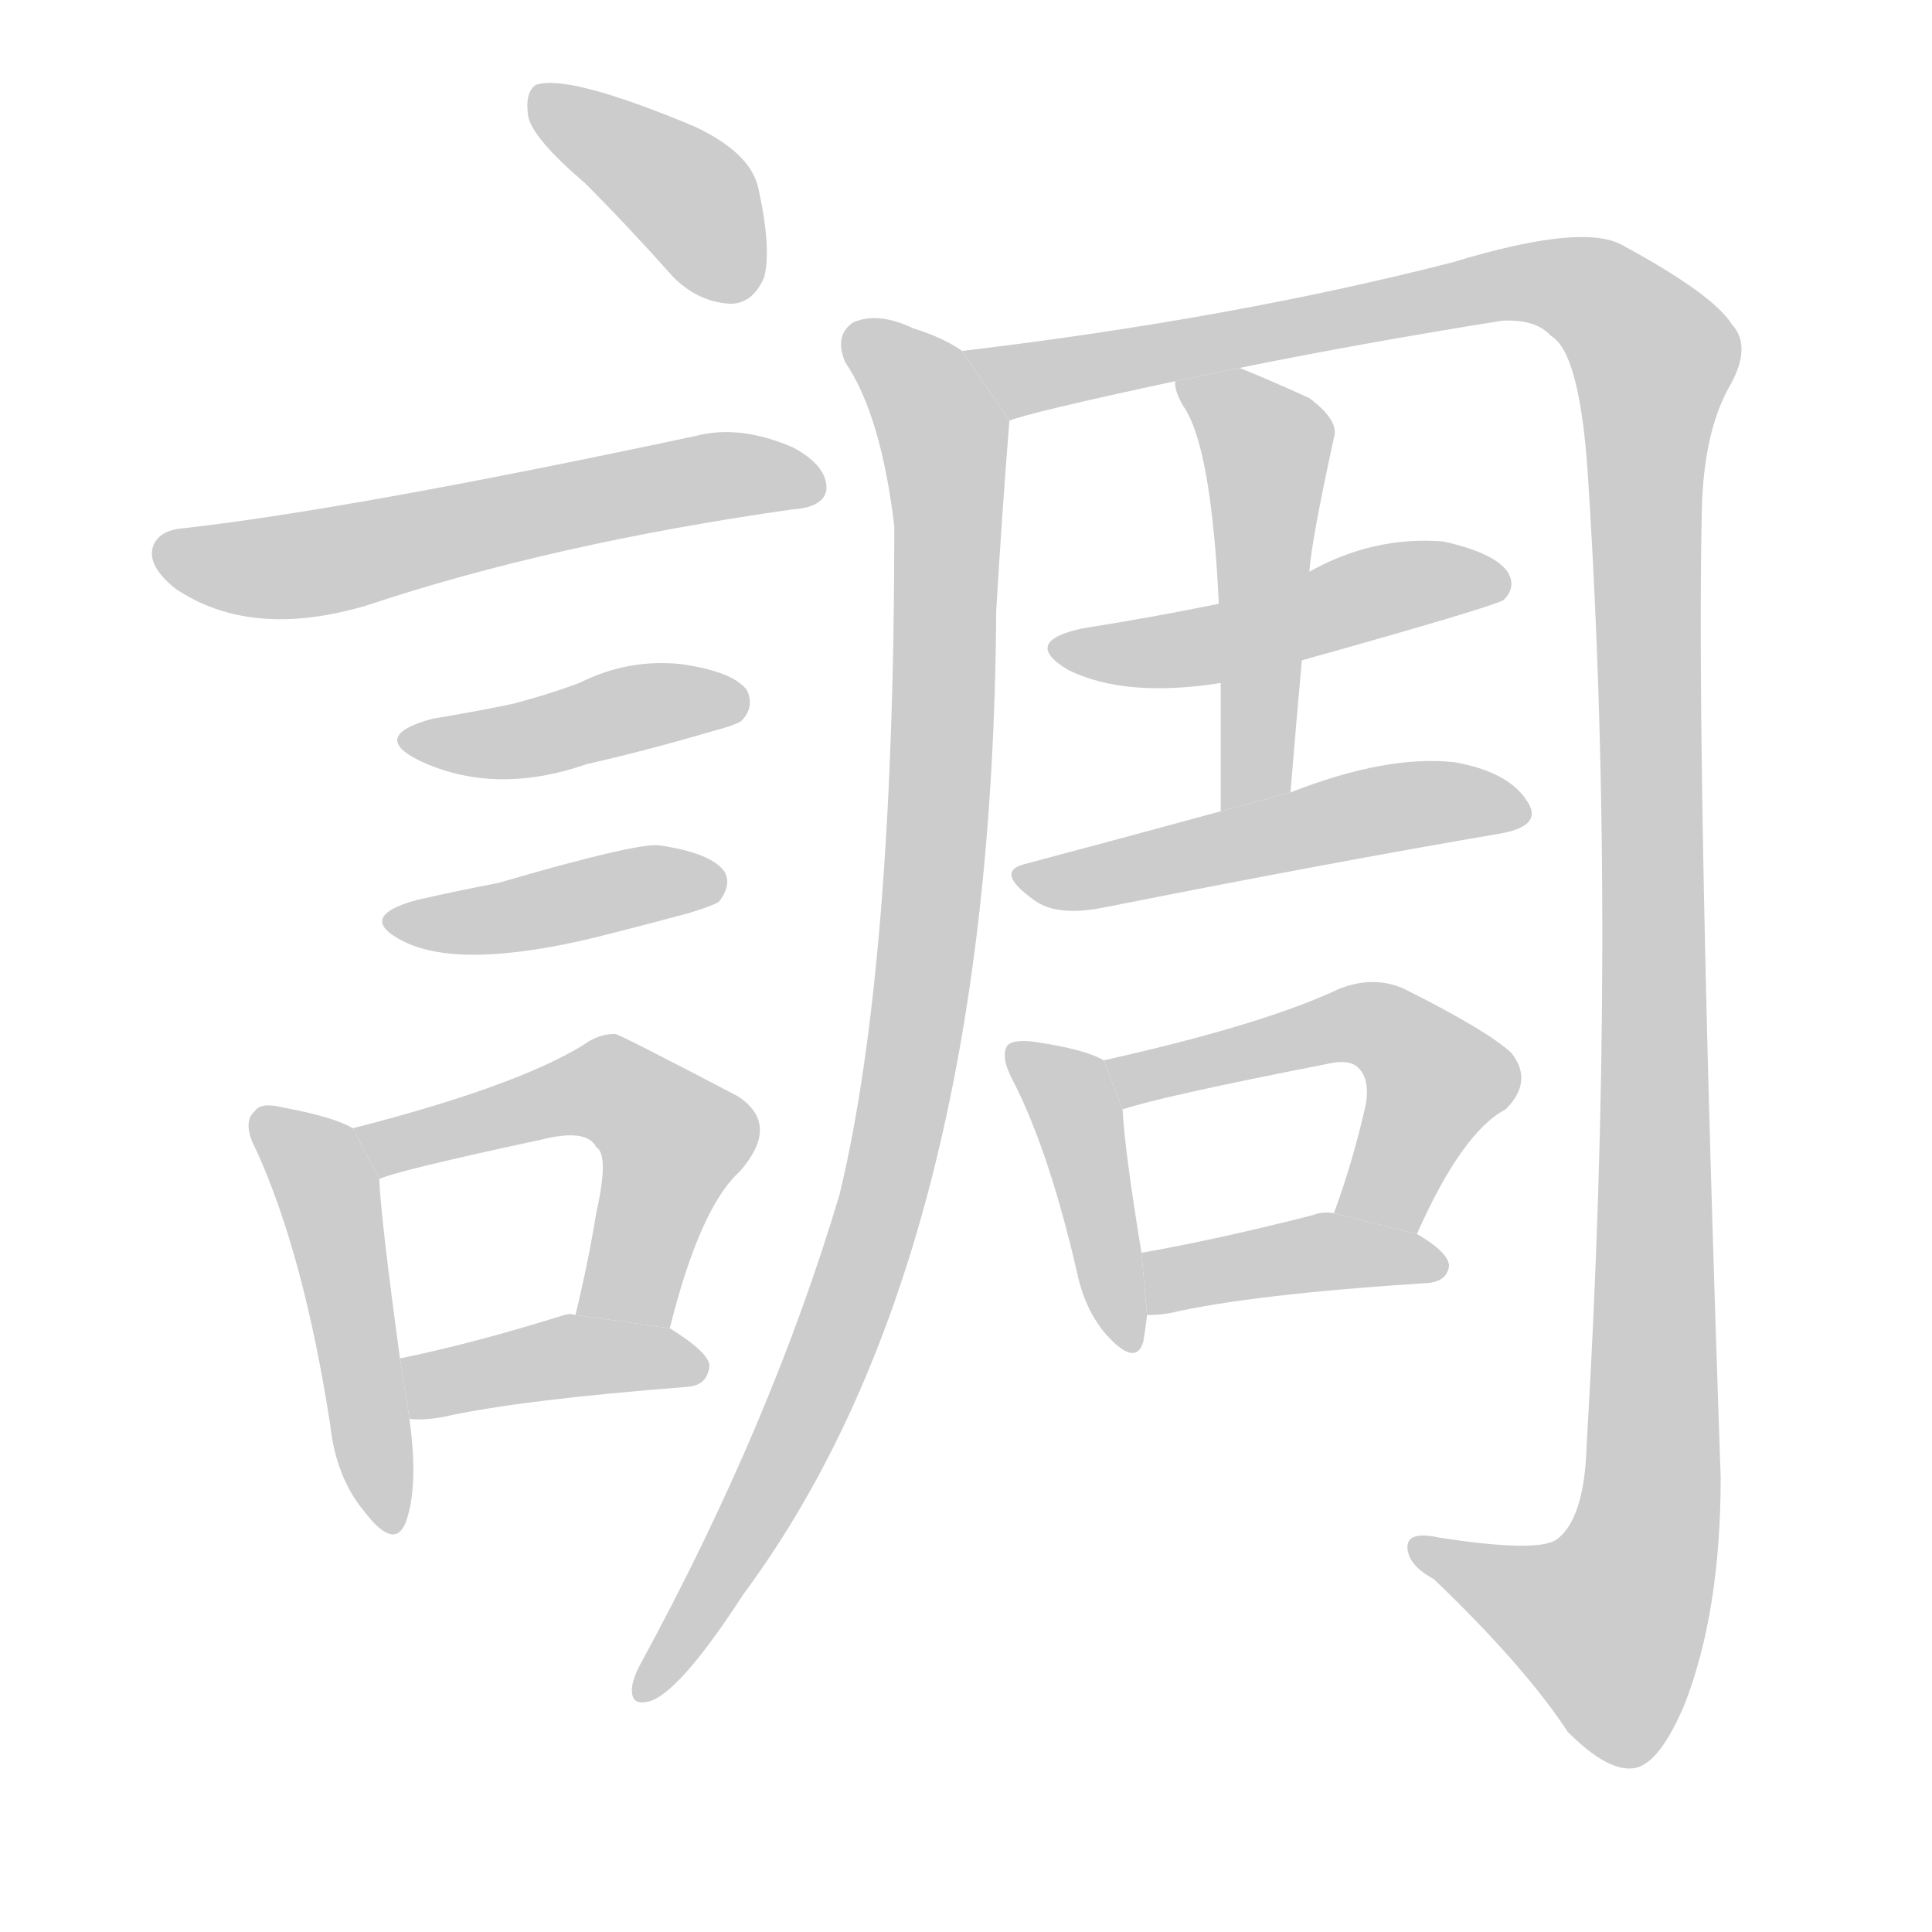 <!--
AnimCJK 2016-2018 Copyright Francois Mizessyn, http://gooo.free.fr/animCJK/
Derived from:
    MakeMeAHanzi project - https://github.com/skishore/makemeahanzi
    Arphic PL KaitiM GB - https://apps.ubuntu.com/cat/applications/precise/fonts-arphic-gkai00mp/
    Arphic PL UKai - https://apps.ubuntu.com/cat/applications/fonts-arphic-ukai/
You can redistribute and/or modify this file under the terms of the Arphic Public License
as published by Arphic Technology Co., Ltd.
You should have received a copy of this license (the directory "APL") along with this file;
if not, see http://ftp.gnu.org/non-gnu/chinese-fonts-truetype/LICENSE.
-->
<svg id="z35519" class="acjk" version="1.1" viewBox="0 0 1024 1024" xmlns="http://www.w3.org/2000/svg" xmlns:xlink="http://www.w3.org/1999/xlink">
<style>
<![CDATA[
@keyframes z35519k {
	from {
		stroke:#ccc;
		stroke-dashoffset:3334;
	}
	1% {
		stroke:#c00;
		stroke-dashoffset:3334;
	}
	75% {
		stroke:#c00;
		stroke-dashoffset:0;
	}
	to {
		stroke:#000;
	}
}
#z35519 path[clip-path] {
	animation:z35519k 1s linear both;
	stroke-dasharray:3334;
	stroke-width:128;
	stroke-linecap:round;
	fill:none;
}
#z35519 path[clip-path="url(#z35519c1)"] {animation-delay:1s;}
#z35519 path[clip-path="url(#z35519c2)"] {animation-delay:2s;}
#z35519 path[clip-path="url(#z35519c3)"] {animation-delay:3s;}
#z35519 path[clip-path="url(#z35519c4)"] {animation-delay:4s;}
#z35519 path[clip-path="url(#z35519c5)"] {animation-delay:5s;}
#z35519 path[clip-path="url(#z35519c6)"] {animation-delay:6s;}
#z35519 path[clip-path="url(#z35519c7)"] {animation-delay:7s;}
#z35519 path[clip-path="url(#z35519c8)"] {animation-delay:8s;}
#z35519 path[clip-path="url(#z35519c9)"] {animation-delay:9s;}
#z35519 path[clip-path="url(#z35519c10)"] {animation-delay:10s;}
#z35519 path[clip-path="url(#z35519c11)"] {animation-delay:11s;}
#z35519 path[clip-path="url(#z35519c12)"] {animation-delay:12s;}
#z35519 path[clip-path="url(#z35519c13)"] {animation-delay:13s;}
#z35519 path[clip-path="url(#z35519c14)"] {animation-delay:14s;}
#z35519 path[clip-path="url(#z35519c15)"] {animation-delay:15s;}
#z35519 path {fill:#ccc;}
]]>
</style>
<path id="z35519d1" d="M310 97Q332 119 357 147Q370 160 387 161Q399 161 405 147Q409 132 402 100Q398 81 368 67Q301 39 284 45Q278 49 280 62Q283 74 310 97 Z"/>
<path id="z35519d2" d="M97 280Q84 281 81 290Q78 300 93 312Q133 339 194 321Q293 288 420 270Q436 269 438 260Q439 247 420 237Q392 225 369 231Q186 270 97 280 Z"/>
<path id="z35519d3" d="M229 381Q196 390 222 403Q262 422 311 405Q342 398 376 388Q391 384 393 382Q400 375 396 366Q389 356 361 352Q333 349 307 362Q291 368 272 373Q253 377 229 381 Z"/>
<path id="z35519d4" d="M221 477Q188 486 214 499Q244 514 315 497Q339 491 365 484Q378 480 381 478Q388 469 384 462Q377 452 349 448Q336 447 264 468Q243 472 221 477 Z"/>
<path id="z35519d5" d="M187 598Q177 592 150 587Q138 584 135 589Q128 595 136 610Q161 665 175 755Q178 783 193 801Q209 822 215 807Q222 788 217 752L212 720Q202 647 201 625L187 598 Z"/>
<path id="z35519d6" d="M355 704Q371 640 392 621Q414 596 391 581Q328 548 326 548Q317 548 309 554Q273 576 187 598L201 625Q208 621 287 604Q311 598 316 608Q323 612 316 643Q312 668 305 697L355 704 Z"/>
<path id="z35519d7" d="M217 752Q224 753 235 751Q275 742 365 735Q375 734 376 724Q376 717 355 704L305 697Q302 696 299 697Q251 712 212 720L217 752 Z"/>
<path id="z35519d8" d="M510 186Q500 179 484 174Q465 165 452 171Q442 178 448 192Q467 220 474 279Q474 513 445 633Q409 754 340 881Q336 888 335 894Q334 904 343 902Q359 899 394 845Q526 667 528 324Q531 273 535 223L510 186 Z"/>
<path id="z35519d9" d="M657 195Q721 182 796 170Q814 169 822 178Q838 187 842 258Q857 496 841 765Q840 805 825 816Q815 823 763 815Q745 811 746 821Q747 830 760 837Q808 883 831 918Q853 940 867 937Q880 934 893 903Q912 854 912 783Q899 408 902 270Q903 230 916 206Q929 184 918 172Q908 156 860 130Q839 118 770 139Q653 169 510 186L535 223Q544 219 623 202L657 195 Z"/>
<path id="z35519d10" d="M690 350Q790 322 797 318Q804 311 799 303Q792 293 765 287Q728 284 694 303L646 320Q612 327 574 333Q541 340 566 355Q596 370 647 362L690 350 Z"/>
<path id="z35519d11" d="M684 420Q687 383 690 350L694 303Q695 287 707 232Q710 223 694 211Q672 201 657 195L623 202Q622 206 627 215Q642 236 646 320L647 362Q647 393 647 430L684 420 Z"/>
<path id="z35519d12" d="M647 430Q592 445 543 458Q527 462 548 477Q560 486 585 481Q706 457 794 442Q819 438 809 424Q799 409 771 404Q735 400 684 420L647 430 Z"/>
<path id="z35519d13" d="M585 562Q575 556 547 552Q537 551 534 554Q530 560 537 573Q556 610 571 675Q575 694 586 707Q602 725 606 711Q607 705 608 697L605 664Q596 609 595 588L585 562 Z"/>
<path id="z35519d14" d="M751 654Q775 600 798 588Q813 573 801 558Q788 546 744 524Q728 517 710 524Q670 543 585 562L595 588Q616 581 703 564Q715 561 720 566Q726 572 724 585Q717 616 707 643L751 654 Z"/>
<path id="z35519d15" d="M608 697Q614 697 620 696Q663 686 757 680Q767 679 768 671Q768 664 751 654L707 643Q701 642 696 644Q645 657 605 664L608 697 Z"/>
<defs>
	<clipPath id="z35519c1"><use xlink:href="#z35519d1"/></clipPath>
	<clipPath id="z35519c2"><use xlink:href="#z35519d2"/></clipPath>
	<clipPath id="z35519c3"><use xlink:href="#z35519d3"/></clipPath>
	<clipPath id="z35519c4"><use xlink:href="#z35519d4"/></clipPath>
	<clipPath id="z35519c5"><use xlink:href="#z35519d5"/></clipPath>
	<clipPath id="z35519c6"><use xlink:href="#z35519d6"/></clipPath>
	<clipPath id="z35519c7"><use xlink:href="#z35519d7"/></clipPath>
	<clipPath id="z35519c8"><use xlink:href="#z35519d8"/></clipPath>
	<clipPath id="z35519c9"><use xlink:href="#z35519d9"/></clipPath>
	<clipPath id="z35519c10"><use xlink:href="#z35519d10"/></clipPath>
	<clipPath id="z35519c11"><use xlink:href="#z35519d11"/></clipPath>
	<clipPath id="z35519c12"><use xlink:href="#z35519d12"/></clipPath>
	<clipPath id="z35519c13"><use xlink:href="#z35519d13"/></clipPath>
	<clipPath id="z35519c14"><use xlink:href="#z35519d14"/></clipPath>
	<clipPath id="z35519c15"><use xlink:href="#z35519d15"/></clipPath>
</defs>
<path pathLength="3333" clip-path="url(#z35519c1)" d="M287 54L364 104L392 154"/>
<path pathLength="3333" clip-path="url(#z35519c2)" d="M85 292L156 300L432 256"/>
<path pathLength="3333" clip-path="url(#z35519c3)" d="M219 391L393 368"/>
<path pathLength="3333" clip-path="url(#z35519c4)" d="M210 487L381 467"/>
<path pathLength="3333" clip-path="url(#z35519c5)" d="M139 596L174 634L205 807"/>
<path pathLength="3333" clip-path="url(#z35519c6)" d="M195 600L321 577L356 598L319 698"/>
<path pathLength="3333" clip-path="url(#z35519c7)" d="M218 722L371 726"/>
<path pathLength="3333" clip-path="url(#z35519c8)" d="M455 179L502 236L485 550L433 734L342 895"/>
<path pathLength="3333" clip-path="url(#z35519c9)" d="M518 188L555 200L815 149L879 197L873 812L841 886L752 825"/>
<path pathLength="3333" clip-path="url(#z35519c10)" d="M565 345L793 308"/>
<path pathLength="3333" clip-path="url(#z35519c11)" d="M630 207L672 235L658 426"/>
<path pathLength="3333" clip-path="url(#z35519c12)" d="M545 463L805 431"/>
<path pathLength="3333" clip-path="url(#z35519c13)" d="M540 560L570 589L596 711"/>
<path pathLength="3333" clip-path="url(#z35519c14)" d="M594 567L738 548L765 574L723 646"/>
<path pathLength="3333" clip-path="url(#z35519c15)" d="M611 690L698 664L762 670"/>
</svg>
